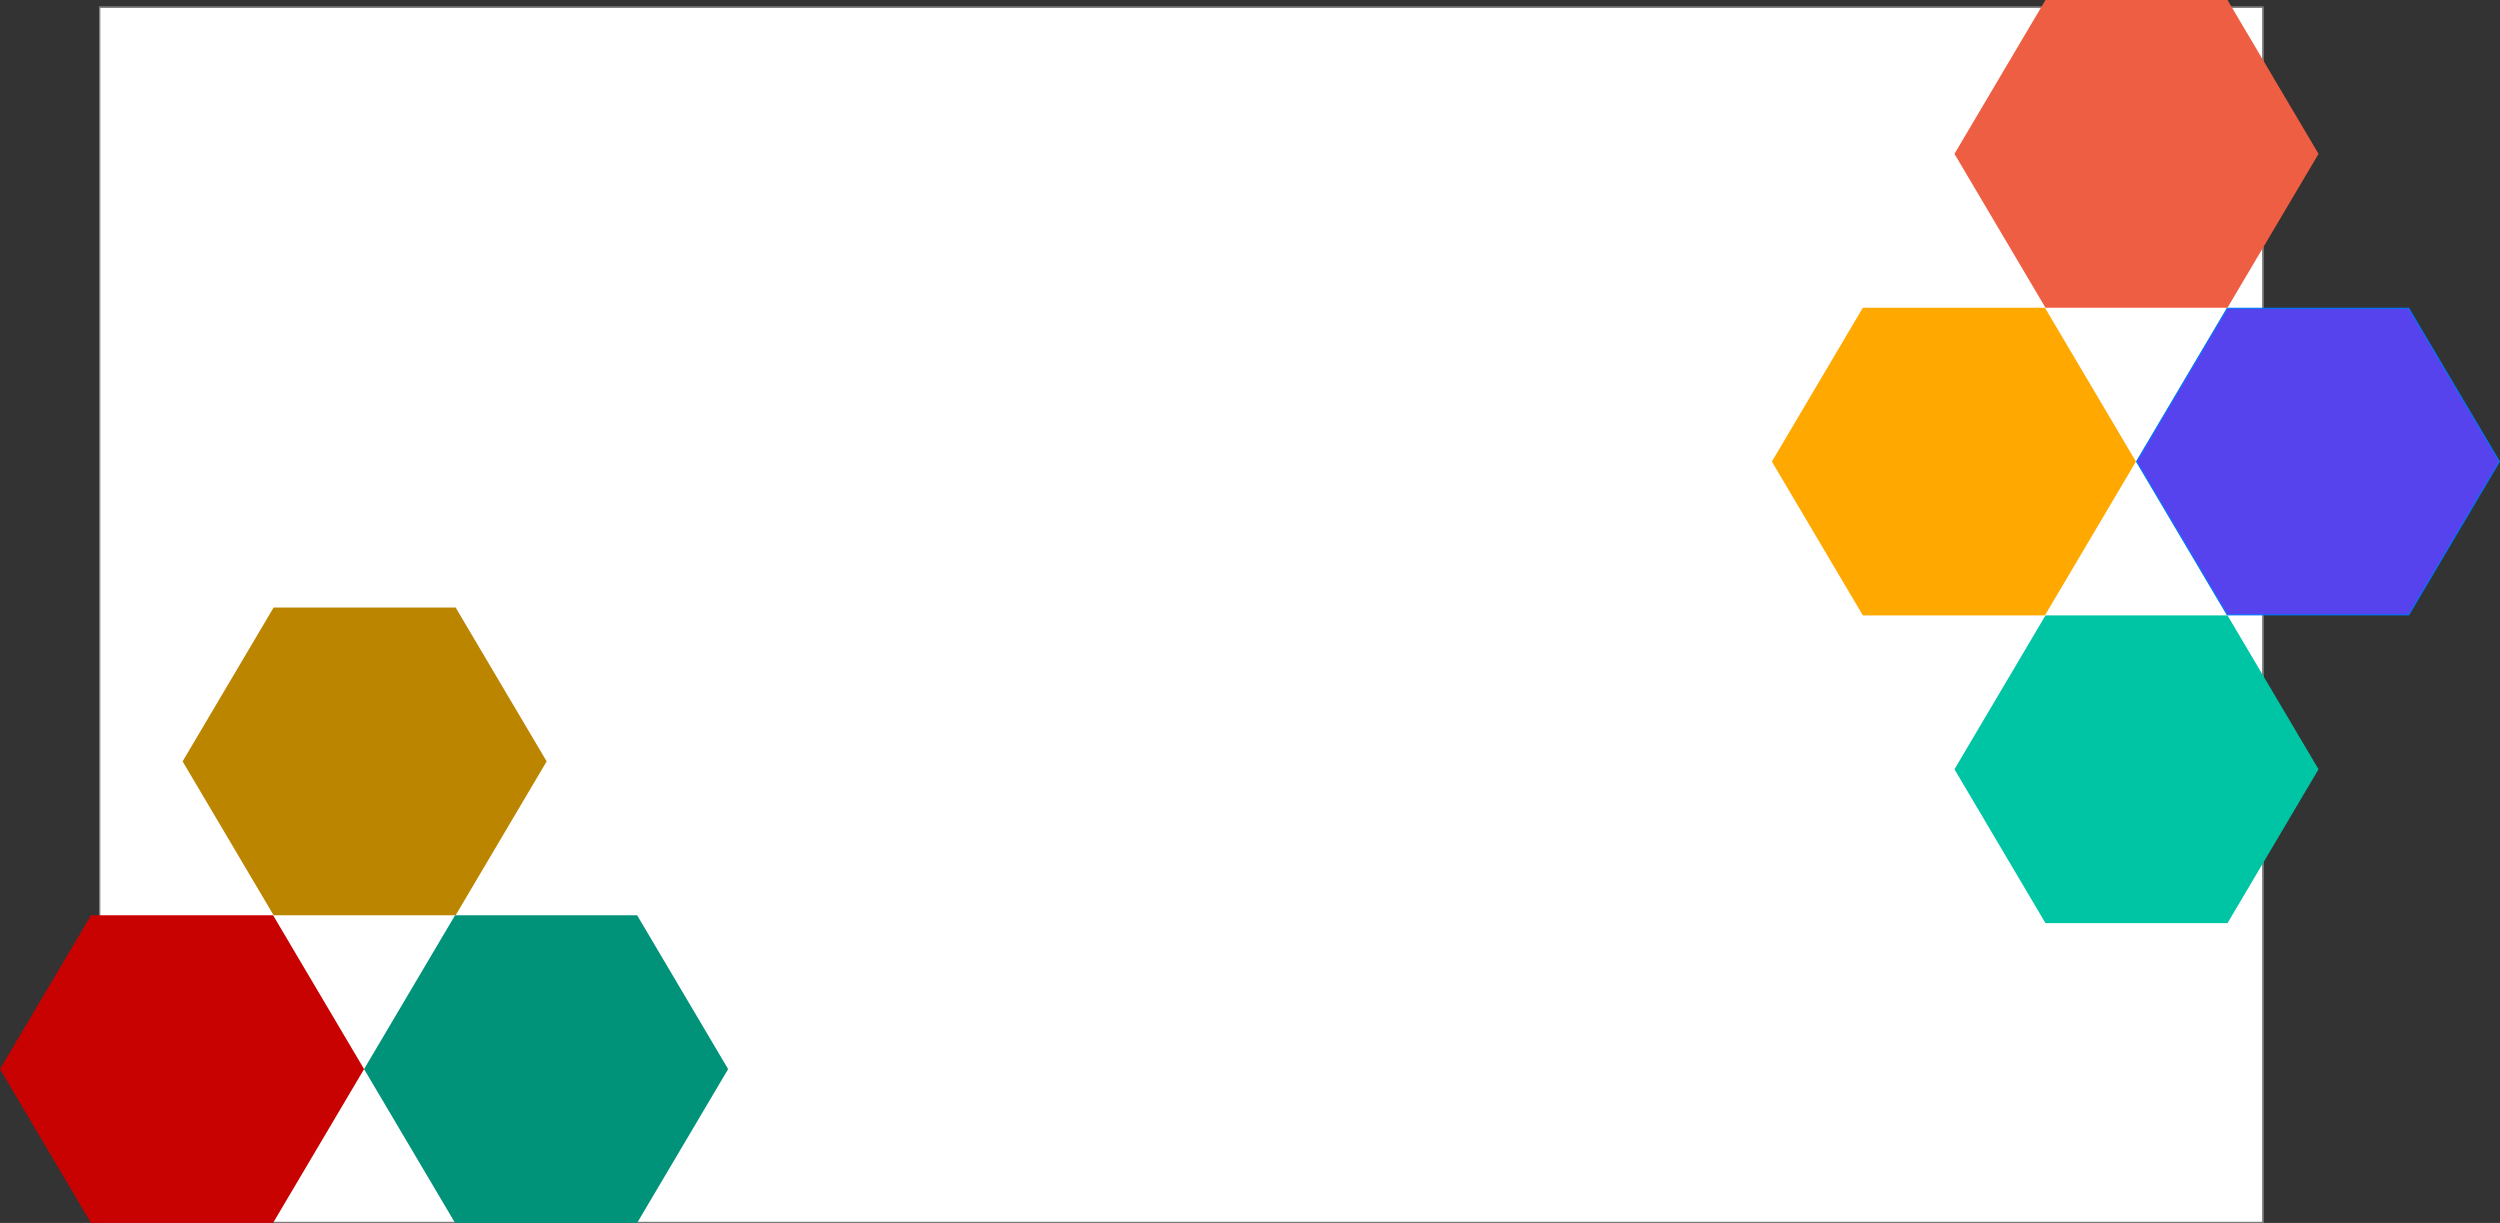 <svg xmlns="http://www.w3.org/2000/svg" width="2218" height="1085" viewBox="0 0 2218 1085">
  <rect x="0" y="0" width="2218" height="1085" fill="#333333" stroke="none"/>
  <g id="Group_54" data-name="Group 54" transform="translate(88 6)">
    <g id="Group_53" data-name="Group 53">
      <g id="Rectangle_9" data-name="Rectangle 9" fill="#fff" stroke="#707070" stroke-width="1">
        <rect width="1920" height="1079" stroke="none"/>
        <rect x="0.5" y="0.5" width="1919" height="1078" fill="none"/>
      </g>
    </g>
    <path id="Polygon_1" data-name="Polygon 1" d="M242.25,0,323,136.5,242.25,273H80.75L0,136.5,80.75,0Z" transform="translate(-88 806)" fill="#c80101"/>
    <path id="Polygon_2" data-name="Polygon 2" d="M242.25,0,323,136.5,242.25,273H80.75L0,136.5,80.75,0Z" transform="translate(74 533)" fill="#bc8500"/>
    <path id="Polygon_4" data-name="Polygon 4" d="M242.25,0,323,136.5,242.25,273H80.75L0,136.5,80.75,0Z" transform="translate(235 806)" fill="#00937a"/>
    <g id="Group_52" data-name="Group 52">
      <path id="Polygon_3" data-name="Polygon 3" d="M242.25,0,323,136.5,242.25,273H80.75L0,136.5,80.75,0Z" transform="translate(1646 -6)" fill="#ee5e43"/>
      <path id="Polygon_8" data-name="Polygon 8" d="M242.25,0,323,136.5,242.25,273H80.75L0,136.5,80.75,0Z" transform="translate(1646 540)" fill="#00c5a4"/>
      <path id="Polygon_6" data-name="Polygon 6" d="M242.25,0,323,136.5,242.25,273H80.75L0,136.5,80.75,0Z" transform="translate(1484 267)" fill="#ffa800"/>
      <g id="Polygon_5" data-name="Polygon 5" transform="translate(1807 267)" fill="#5743ee">
        <path d="M 241.965 272.5 L 81.035 272.5 L 0.581 136.5 L 81.035 0.5 L 241.965 0.5 L 322.419 136.5 L 241.965 272.5 Z" stroke="none"/>
        <path d="M 81.32 1 L 1.162 136.5 L 81.32 272 L 241.68 272 L 321.838 136.5 L 241.68 1 L 81.32 1 M 80.75 0 L 242.25 0 L 323 136.5 L 242.25 273 L 80.75 273 L 0 136.5 L 80.75 0 Z" stroke="none" fill="#0076ff"/>
      </g>
    </g>
  </g>
</svg>
